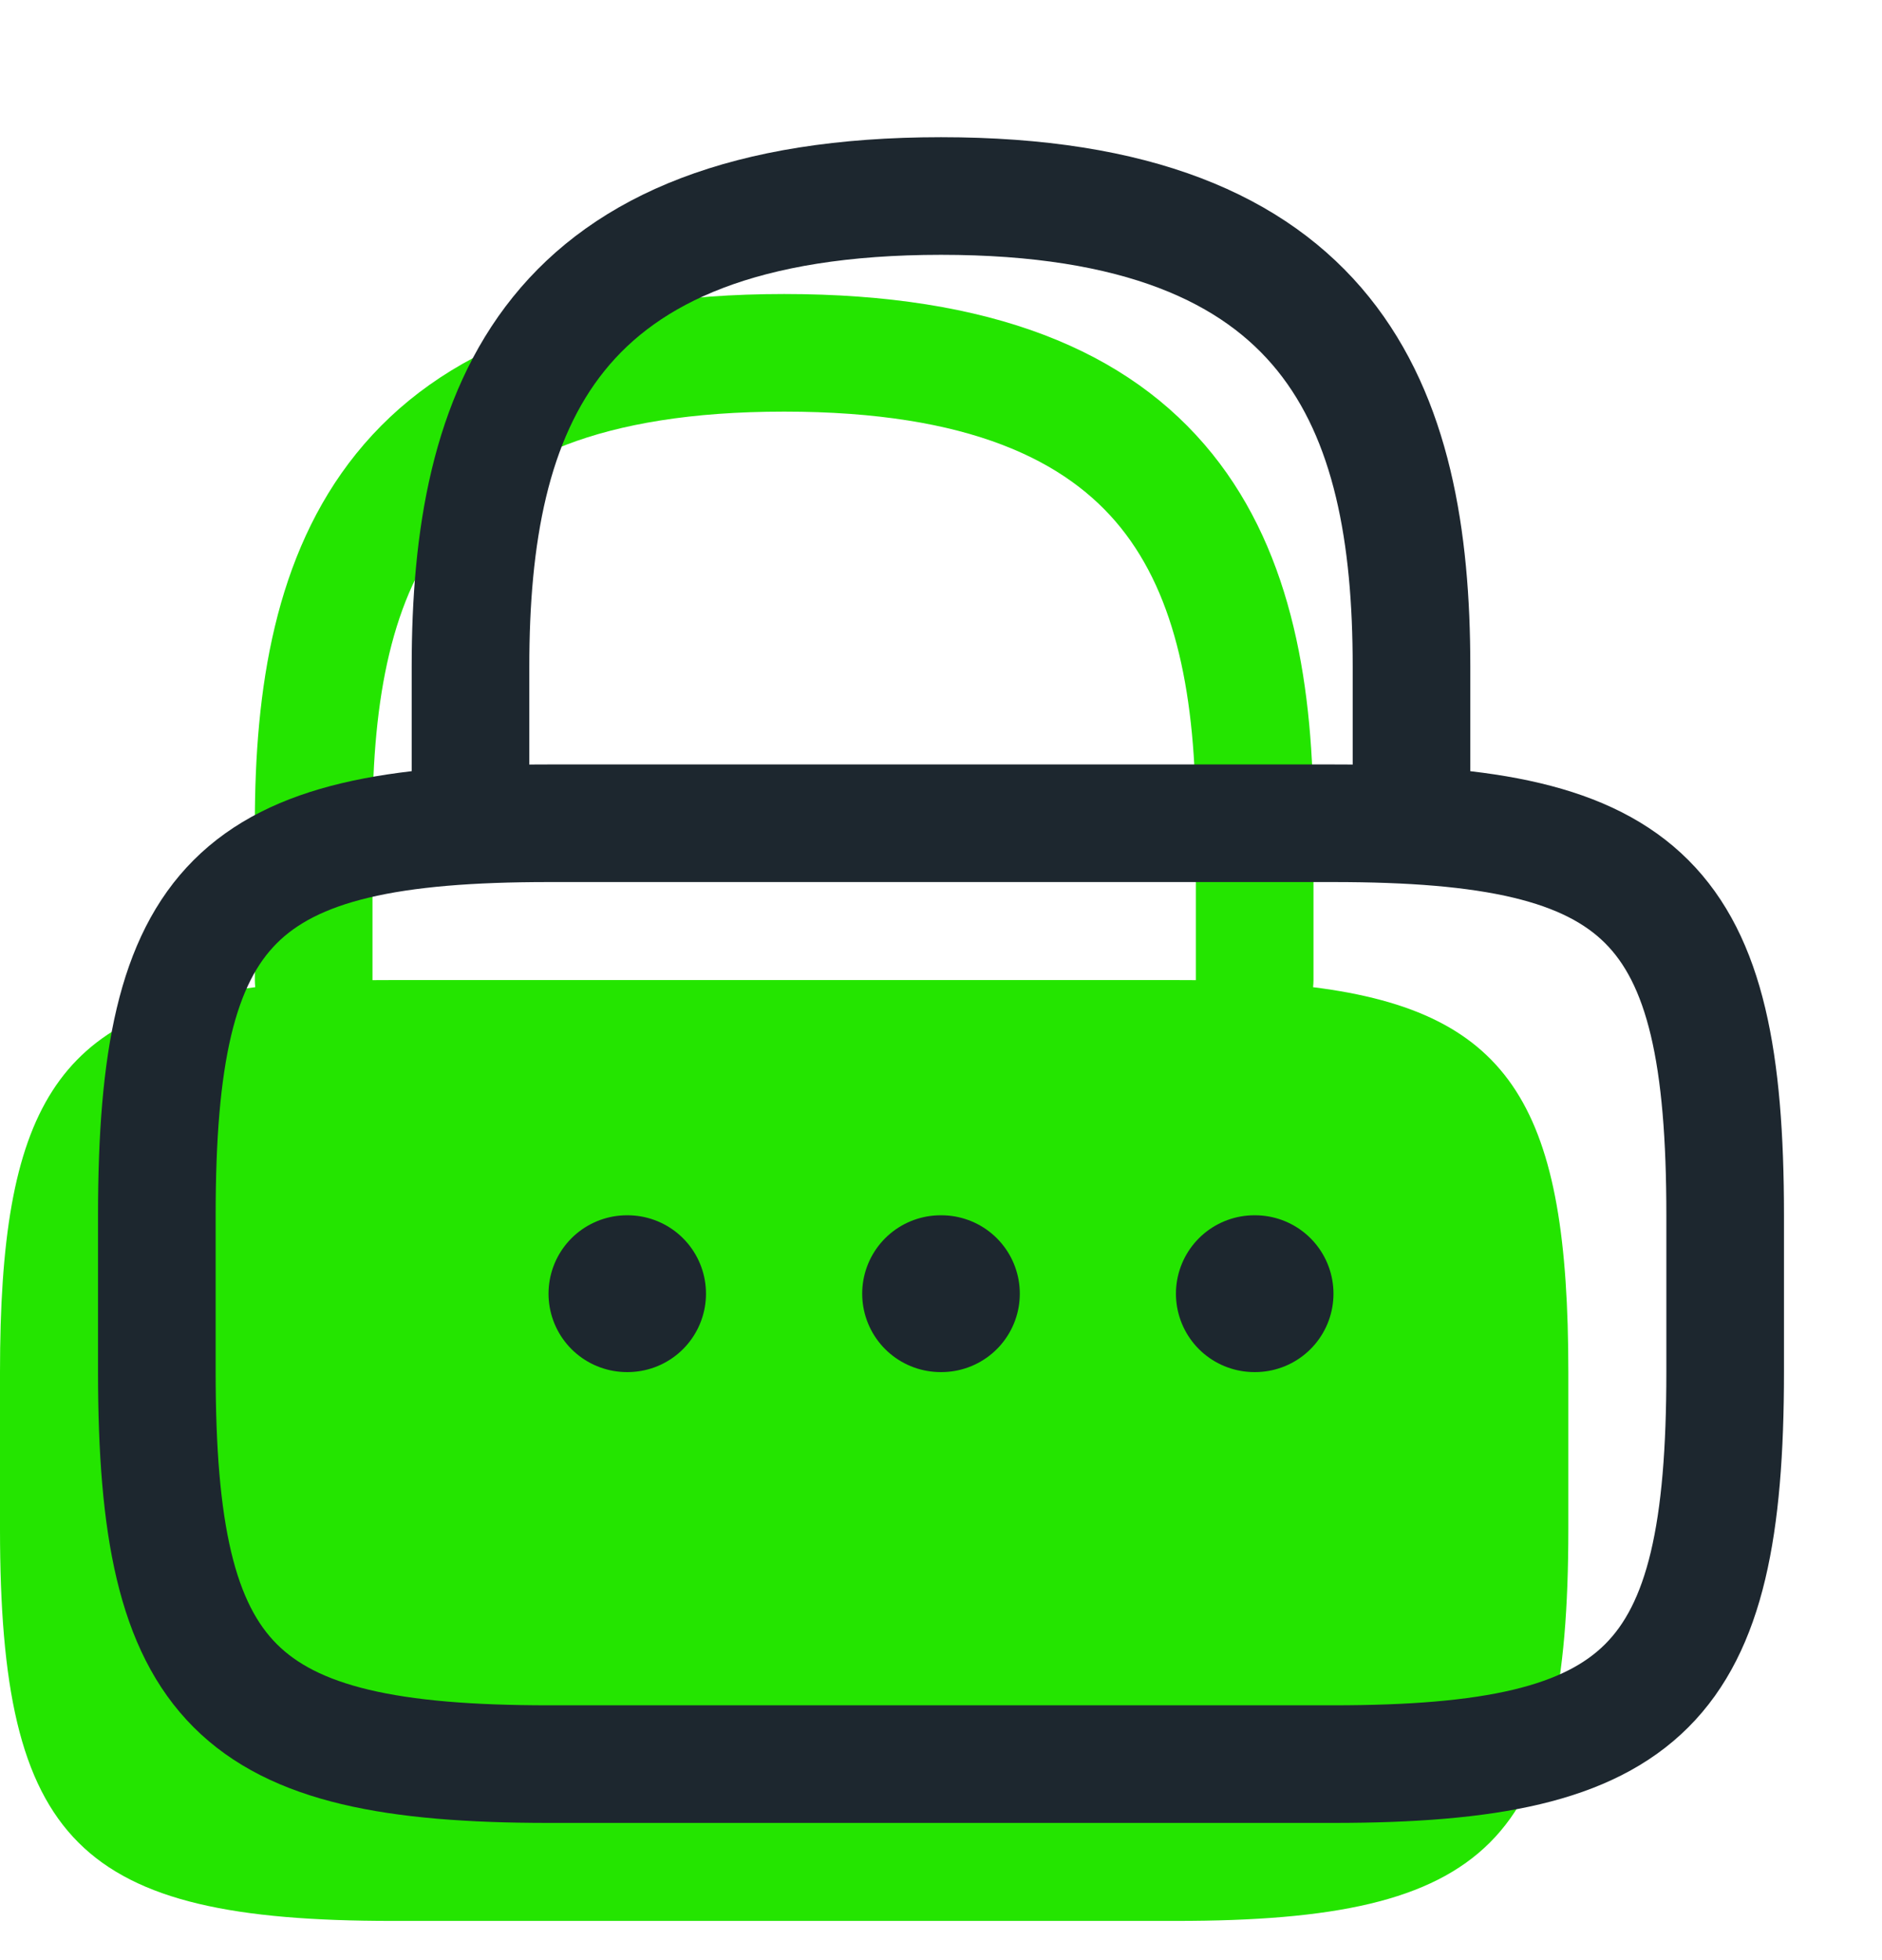 <svg width="24" height="25" viewBox="0 0 24 25" fill="none" xmlns="http://www.w3.org/2000/svg">
<path fill-rule="evenodd" clip-rule="evenodd" d="M4.75 10.5C4.75 8.89 5 7.609 5.709 6.729C6.39 5.884 7.628 5.25 10 5.25C12.372 5.25 13.61 5.884 14.291 6.729C15 7.609 15.25 8.89 15.25 10.5V12.5C15.25 12.501 15.25 12.501 15.25 12.501C15.168 12.5 15.085 12.5 15 12.5H5C4.915 12.5 4.832 12.5 4.75 12.501C4.75 12.501 4.75 12.501 4.75 12.5V10.5ZM3.255 12.591C3.252 12.561 3.25 12.531 3.25 12.5V10.5C3.25 8.8 3.5 7.081 4.541 5.788C5.61 4.461 7.372 3.75 10 3.75C12.628 3.75 14.39 4.461 15.459 5.788C16.5 7.081 16.75 8.8 16.75 10.5V12.5C16.75 12.531 16.748 12.561 16.745 12.591C19.303 12.912 20 14.16 20 17.5V19.5C20 23.5 19 24.5 15 24.5H5C1 24.5 0 23.5 0 19.5V17.5C0 14.16 0.697 12.912 3.255 12.591Z" fill="#24E500"/>
<g clip-path="url(#clip0_518_1812)">
<path d="M6 10.5V8.5C6 5.19 7 2.5 12 2.5C17 2.5 18 5.19 18 8.5V10.5" stroke="#1D272F" stroke-width="1.5" stroke-linecap="round" stroke-linejoin="round"/>
<path d="M17 22.5H7C3 22.5 2 21.5 2 17.5V15.5C2 11.5 3 10.5 7 10.5H17C21 10.5 22 11.5 22 15.5V17.5C22 21.5 21 22.5 17 22.5Z" stroke="#1D272F" stroke-width="1.5" stroke-linecap="round" stroke-linejoin="round"/>
<path d="M15.996 16.5H16.005" stroke="#1D272F" stroke-width="2" stroke-linecap="round" stroke-linejoin="round"/>
<path d="M11.995 16.5H12.005" stroke="#1D272F" stroke-width="2" stroke-linecap="round" stroke-linejoin="round"/>
<path d="M7.995 16.5H8.003" stroke="#1D272F" stroke-width="2" stroke-linecap="round" stroke-linejoin="round"/>
</g>
<defs>
<clipPath id="clip0_518_1812">
<rect width="24" height="24" fill="white" transform="translate(0 0.5)"/>
</clipPath>
</defs>
</svg>
